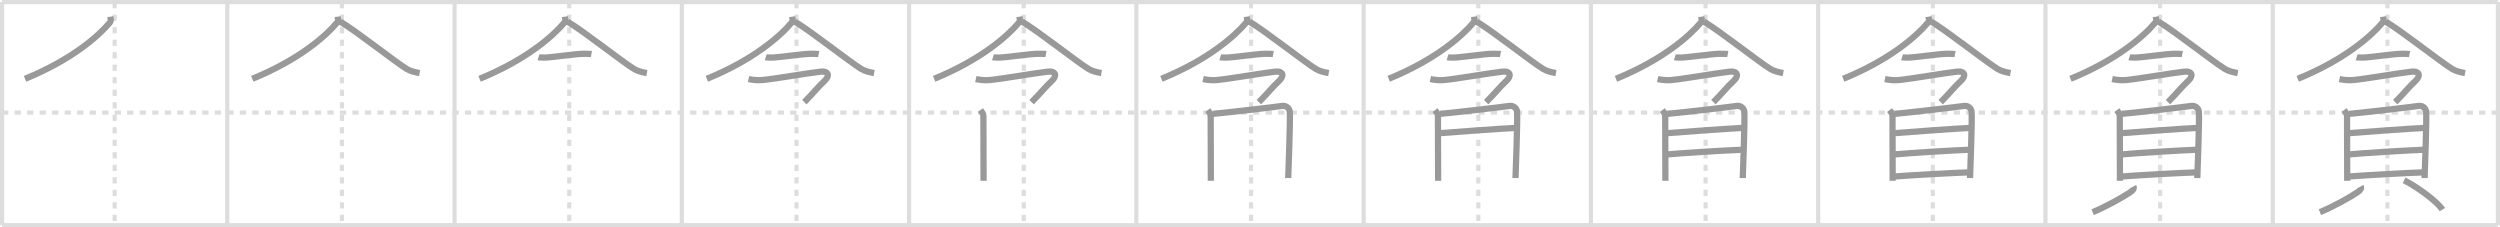 <svg width="1199px" height="109px" viewBox="0 0 1199 109" xmlns="http://www.w3.org/2000/svg" xmlns:xlink="http://www.w3.org/1999/xlink" xml:space="preserve" version="1.1" baseProfile="full">
<line x1="1" y1="1" x2="1198" y2="1" style="stroke:#ddd;stroke-width:2"></line>
<line x1="1" y1="1" x2="1" y2="108" style="stroke:#ddd;stroke-width:2"></line>
<line x1="1" y1="108" x2="1198" y2="108" style="stroke:#ddd;stroke-width:2"></line>
<line x1="1198" y1="1" x2="1198" y2="108" style="stroke:#ddd;stroke-width:2"></line>
<line x1="109" y1="1" x2="109" y2="108" style="stroke:#ddd;stroke-width:2"></line>
<line x1="218" y1="1" x2="218" y2="108" style="stroke:#ddd;stroke-width:2"></line>
<line x1="327" y1="1" x2="327" y2="108" style="stroke:#ddd;stroke-width:2"></line>
<line x1="436" y1="1" x2="436" y2="108" style="stroke:#ddd;stroke-width:2"></line>
<line x1="545" y1="1" x2="545" y2="108" style="stroke:#ddd;stroke-width:2"></line>
<line x1="654" y1="1" x2="654" y2="108" style="stroke:#ddd;stroke-width:2"></line>
<line x1="763" y1="1" x2="763" y2="108" style="stroke:#ddd;stroke-width:2"></line>
<line x1="872" y1="1" x2="872" y2="108" style="stroke:#ddd;stroke-width:2"></line>
<line x1="981" y1="1" x2="981" y2="108" style="stroke:#ddd;stroke-width:2"></line>
<line x1="1090" y1="1" x2="1090" y2="108" style="stroke:#ddd;stroke-width:2"></line>
<line x1="1" y1="54" x2="1198" y2="54" style="stroke:#ddd;stroke-width:2;stroke-dasharray:3 3"></line>
<line x1="55" y1="1" x2="55" y2="108" style="stroke:#ddd;stroke-width:2;stroke-dasharray:3 3"></line>
<line x1="164" y1="1" x2="164" y2="108" style="stroke:#ddd;stroke-width:2;stroke-dasharray:3 3"></line>
<line x1="273" y1="1" x2="273" y2="108" style="stroke:#ddd;stroke-width:2;stroke-dasharray:3 3"></line>
<line x1="382" y1="1" x2="382" y2="108" style="stroke:#ddd;stroke-width:2;stroke-dasharray:3 3"></line>
<line x1="491" y1="1" x2="491" y2="108" style="stroke:#ddd;stroke-width:2;stroke-dasharray:3 3"></line>
<line x1="600" y1="1" x2="600" y2="108" style="stroke:#ddd;stroke-width:2;stroke-dasharray:3 3"></line>
<line x1="709" y1="1" x2="709" y2="108" style="stroke:#ddd;stroke-width:2;stroke-dasharray:3 3"></line>
<line x1="818" y1="1" x2="818" y2="108" style="stroke:#ddd;stroke-width:2;stroke-dasharray:3 3"></line>
<line x1="927" y1="1" x2="927" y2="108" style="stroke:#ddd;stroke-width:2;stroke-dasharray:3 3"></line>
<line x1="1036" y1="1" x2="1036" y2="108" style="stroke:#ddd;stroke-width:2;stroke-dasharray:3 3"></line>
<line x1="1145" y1="1" x2="1145" y2="108" style="stroke:#ddd;stroke-width:2;stroke-dasharray:3 3"></line>
<path d="M52.91,8c0.11,0.7,0.55,1.88-0.23,2.82C47.25,17.32,34.41,28.66,12.0,37.8" style="fill:none;stroke:#999;stroke-width:3"></path>

<path d="M161.91,8c0.11,0.7,0.55,1.88-0.23,2.82C156.25,17.32,143.41,28.66,121.0,37.8" style="fill:none;stroke:#999;stroke-width:3"></path>
<path d="M163.16,10.38C170.0,14.25,189.62,29.77,195.12,33.1c1.87,1.13,4.26,1.61,6.13,1.93" style="fill:none;stroke:#999;stroke-width:3"></path>

<path d="M270.91,8c0.11,0.7,0.55,1.88-0.23,2.82C265.25,17.32,252.41,28.66,230.0,37.8" style="fill:none;stroke:#999;stroke-width:3"></path>
<path d="M272.16,10.38C279.0,14.25,298.62,29.77,304.12,33.1c1.87,1.13,4.26,1.61,6.13,1.93" style="fill:none;stroke:#999;stroke-width:3"></path>
<path d="M258.23,27.49c0.38,0.12,2.71,0.13,3.1,0.12c3.97-0.13,14.8-1.83,18.71-1.82c0.63,0,3.29,0.05,3.61,0.11" style="fill:none;stroke:#999;stroke-width:3"></path>

<path d="M379.91,8c0.11,0.7,0.55,1.88-0.23,2.82C374.25,17.32,361.41,28.66,339.0,37.8" style="fill:none;stroke:#999;stroke-width:3"></path>
<path d="M381.16,10.38C388.0,14.25,407.62,29.77,413.12,33.1c1.87,1.13,4.26,1.61,6.13,1.93" style="fill:none;stroke:#999;stroke-width:3"></path>
<path d="M367.23,27.49c0.38,0.12,2.71,0.13,3.1,0.12c3.97-0.13,14.8-1.83,18.71-1.82c0.63,0,3.29,0.05,3.61,0.11" style="fill:none;stroke:#999;stroke-width:3"></path>
<path d="M359.0,37.91c1.5,0.33,4.07,0.72,6.5,0.49c6.31-0.6,21.25-3.26,27.99-4.03c3.99-0.45,4.55,2.02,2.01,4.37c-3.25,3-5.5,6-9.75,10.25" style="fill:none;stroke:#999;stroke-width:3"></path>

<path d="M488.91,8c0.11,0.7,0.55,1.88-0.23,2.82C483.25,17.32,470.41,28.66,448.0,37.8" style="fill:none;stroke:#999;stroke-width:3"></path>
<path d="M490.16,10.38C497.0,14.25,516.62,29.77,522.12,33.1c1.87,1.13,4.26,1.61,6.13,1.93" style="fill:none;stroke:#999;stroke-width:3"></path>
<path d="M476.23,27.49c0.38,0.12,2.71,0.13,3.1,0.12c3.97-0.13,14.8-1.83,18.71-1.82c0.63,0,3.29,0.05,3.61,0.11" style="fill:none;stroke:#999;stroke-width:3"></path>
<path d="M468.0,37.91c1.5,0.33,4.07,0.72,6.5,0.49c6.31-0.6,21.25-3.26,27.99-4.03c3.99-0.45,4.55,2.02,2.01,4.37c-3.25,3-5.5,6-9.75,10.25" style="fill:none;stroke:#999;stroke-width:3"></path>
<path d="M470.24,52.8c0.57,0.75,1.4,1.8,1.4,2.82c0,1.02,0.08,24.63,0.08,31.08" style="fill:none;stroke:#999;stroke-width:3"></path>

<path d="M597.91,8c0.11,0.7,0.55,1.88-0.23,2.82C592.25,17.32,579.41,28.66,557.0,37.8" style="fill:none;stroke:#999;stroke-width:3"></path>
<path d="M599.16,10.38C606.0,14.25,625.62,29.77,631.12,33.1c1.87,1.13,4.26,1.61,6.13,1.93" style="fill:none;stroke:#999;stroke-width:3"></path>
<path d="M585.23,27.49c0.38,0.12,2.71,0.13,3.1,0.12c3.97-0.13,14.8-1.83,18.71-1.82c0.63,0,3.29,0.05,3.61,0.11" style="fill:none;stroke:#999;stroke-width:3"></path>
<path d="M577.0,37.91c1.5,0.33,4.07,0.72,6.5,0.49c6.31-0.6,21.25-3.26,27.99-4.03c3.99-0.45,4.55,2.02,2.01,4.37c-3.25,3-5.5,6-9.75,10.25" style="fill:none;stroke:#999;stroke-width:3"></path>
<path d="M579.24,52.8c0.57,0.75,1.4,1.8,1.4,2.82c0,1.02,0.08,24.63,0.08,31.08" style="fill:none;stroke:#999;stroke-width:3"></path>
<path d="M581.59,54.62c3.22-0.22,30.3-3.33,33.21-3.8c1.95-0.32,3.45,0.93,3.75,2.55c0.43,2.3-0.72,31.26-0.72,32.02" style="fill:none;stroke:#999;stroke-width:3"></path>

<path d="M706.91,8c0.11,0.7,0.55,1.88-0.23,2.82C701.25,17.32,688.41,28.66,666.0,37.8" style="fill:none;stroke:#999;stroke-width:3"></path>
<path d="M708.16,10.38C715.0,14.25,734.62,29.77,740.12,33.1c1.87,1.13,4.26,1.61,6.13,1.93" style="fill:none;stroke:#999;stroke-width:3"></path>
<path d="M694.23,27.49c0.38,0.12,2.71,0.13,3.1,0.12c3.97-0.13,14.8-1.83,18.71-1.82c0.63,0,3.29,0.05,3.61,0.11" style="fill:none;stroke:#999;stroke-width:3"></path>
<path d="M686.0,37.91c1.5,0.33,4.07,0.72,6.5,0.49c6.31-0.6,21.25-3.26,27.99-4.03c3.99-0.45,4.55,2.02,2.01,4.37c-3.25,3-5.5,6-9.75,10.25" style="fill:none;stroke:#999;stroke-width:3"></path>
<path d="M688.24,52.8c0.57,0.75,1.4,1.8,1.4,2.82c0,1.02,0.08,24.63,0.08,31.08" style="fill:none;stroke:#999;stroke-width:3"></path>
<path d="M690.59,54.62c3.22-0.22,30.3-3.33,33.21-3.8c1.95-0.32,3.45,0.93,3.75,2.55c0.43,2.3-0.72,31.26-0.72,32.02" style="fill:none;stroke:#999;stroke-width:3"></path>
<path d="M689.7,63.93c6.02-0.47,31.88-2.42,37.05-2.57" style="fill:none;stroke:#999;stroke-width:3"></path>

<path d="M815.91,8c0.11,0.7,0.55,1.88-0.23,2.82C810.25,17.32,797.41,28.66,775.0,37.8" style="fill:none;stroke:#999;stroke-width:3"></path>
<path d="M817.16,10.38C824.0,14.25,843.62,29.77,849.12,33.1c1.87,1.13,4.26,1.61,6.13,1.93" style="fill:none;stroke:#999;stroke-width:3"></path>
<path d="M803.23,27.49c0.38,0.12,2.71,0.13,3.1,0.12c3.97-0.13,14.8-1.83,18.71-1.82c0.63,0,3.29,0.05,3.61,0.11" style="fill:none;stroke:#999;stroke-width:3"></path>
<path d="M795.0,37.91c1.5,0.33,4.07,0.72,6.5,0.49c6.31-0.6,21.25-3.26,27.99-4.03c3.99-0.45,4.55,2.02,2.01,4.37c-3.25,3-5.5,6-9.75,10.25" style="fill:none;stroke:#999;stroke-width:3"></path>
<path d="M797.24,52.8c0.57,0.75,1.4,1.8,1.4,2.82c0,1.02,0.08,24.63,0.08,31.08" style="fill:none;stroke:#999;stroke-width:3"></path>
<path d="M799.59,54.62c3.22-0.22,30.3-3.33,33.21-3.8c1.95-0.32,3.45,0.93,3.75,2.55c0.43,2.3-0.72,31.26-0.72,32.02" style="fill:none;stroke:#999;stroke-width:3"></path>
<path d="M798.7,63.93c6.02-0.47,31.88-2.42,37.05-2.57" style="fill:none;stroke:#999;stroke-width:3"></path>
<path d="M798.96,74.11c9.09-0.82,27.19-1.92,36.82-2.31" style="fill:none;stroke:#999;stroke-width:3"></path>

<path d="M924.91,8c0.11,0.7,0.55,1.88-0.23,2.82C919.25,17.32,906.41,28.66,884.0,37.8" style="fill:none;stroke:#999;stroke-width:3"></path>
<path d="M926.16,10.38C933.0,14.25,952.62,29.77,958.12,33.1c1.87,1.13,4.26,1.61,6.13,1.93" style="fill:none;stroke:#999;stroke-width:3"></path>
<path d="M912.23,27.49c0.38,0.12,2.71,0.13,3.1,0.12c3.97-0.13,14.8-1.83,18.71-1.82c0.63,0,3.29,0.05,3.61,0.11" style="fill:none;stroke:#999;stroke-width:3"></path>
<path d="M904.0,37.91c1.5,0.33,4.07,0.72,6.5,0.49c6.31-0.6,21.25-3.26,27.99-4.03c3.99-0.45,4.55,2.02,2.01,4.37c-3.25,3-5.5,6-9.75,10.25" style="fill:none;stroke:#999;stroke-width:3"></path>
<path d="M906.24,52.8c0.57,0.75,1.4,1.8,1.4,2.82c0,1.02,0.08,24.63,0.08,31.08" style="fill:none;stroke:#999;stroke-width:3"></path>
<path d="M908.59,54.62c3.22-0.22,30.3-3.33,33.21-3.8c1.95-0.32,3.45,0.93,3.75,2.55c0.43,2.3-0.72,31.26-0.72,32.02" style="fill:none;stroke:#999;stroke-width:3"></path>
<path d="M907.7,63.93c6.02-0.47,31.88-2.42,37.05-2.57" style="fill:none;stroke:#999;stroke-width:3"></path>
<path d="M907.96,74.11c9.09-0.82,27.19-1.92,36.82-2.31" style="fill:none;stroke:#999;stroke-width:3"></path>
<path d="M908.05,84.68c9.09-0.68,28.45-1.79,36.74-2.03" style="fill:none;stroke:#999;stroke-width:3"></path>

<path d="M1033.91,8c0.11,0.7,0.55,1.88-0.23,2.82C1028.25,17.32,1015.41,28.66,993.0,37.8" style="fill:none;stroke:#999;stroke-width:3"></path>
<path d="M1035.16,10.38C1042.0,14.25,1061.62,29.77,1067.12,33.1c1.87,1.13,4.26,1.61,6.13,1.93" style="fill:none;stroke:#999;stroke-width:3"></path>
<path d="M1021.23,27.49c0.38,0.12,2.71,0.13,3.1,0.12c3.97-0.13,14.8-1.83,18.71-1.82c0.63,0,3.29,0.05,3.61,0.11" style="fill:none;stroke:#999;stroke-width:3"></path>
<path d="M1013.0,37.91c1.5,0.33,4.07,0.72,6.5,0.49c6.31-0.6,21.25-3.26,27.99-4.03c3.99-0.45,4.55,2.02,2.01,4.37c-3.25,3-5.5,6-9.75,10.25" style="fill:none;stroke:#999;stroke-width:3"></path>
<path d="M1015.24,52.8c0.57,0.75,1.4,1.8,1.4,2.82c0,1.02,0.08,24.63,0.08,31.08" style="fill:none;stroke:#999;stroke-width:3"></path>
<path d="M1017.59,54.62c3.22-0.22,30.3-3.33,33.21-3.8c1.95-0.32,3.45,0.93,3.75,2.55c0.43,2.3-0.72,31.26-0.72,32.02" style="fill:none;stroke:#999;stroke-width:3"></path>
<path d="M1016.7,63.93c6.02-0.47,31.88-2.42,37.05-2.57" style="fill:none;stroke:#999;stroke-width:3"></path>
<path d="M1016.96,74.11c9.09-0.82,27.19-1.92,36.82-2.31" style="fill:none;stroke:#999;stroke-width:3"></path>
<path d="M1017.05,84.68c9.09-0.68,28.45-1.79,36.74-2.03" style="fill:none;stroke:#999;stroke-width:3"></path>
<path d="M1023.2,89.4c0.54,1.01-0.41,2-1.47,2.74c-3.22,2.23-11.66,6.98-18.1,9.61" style="fill:none;stroke:#999;stroke-width:3"></path>

<path d="M1142.91,8c0.11,0.7,0.55,1.88-0.23,2.82C1137.25,17.32,1124.41,28.66,1102.0,37.8" style="fill:none;stroke:#999;stroke-width:3"></path>
<path d="M1144.16,10.38C1151.0,14.25,1170.62,29.77,1176.12,33.1c1.87,1.13,4.26,1.61,6.13,1.93" style="fill:none;stroke:#999;stroke-width:3"></path>
<path d="M1130.23,27.49c0.38,0.12,2.71,0.13,3.1,0.12c3.97-0.13,14.8-1.83,18.71-1.82c0.63,0,3.29,0.05,3.61,0.11" style="fill:none;stroke:#999;stroke-width:3"></path>
<path d="M1122.0,37.91c1.5,0.33,4.07,0.72,6.5,0.49c6.31-0.6,21.25-3.26,27.99-4.03c3.99-0.45,4.55,2.02,2.01,4.37c-3.25,3-5.5,6-9.75,10.25" style="fill:none;stroke:#999;stroke-width:3"></path>
<path d="M1124.24,52.8c0.57,0.75,1.4,1.8,1.4,2.82c0,1.02,0.08,24.63,0.08,31.08" style="fill:none;stroke:#999;stroke-width:3"></path>
<path d="M1126.59,54.62c3.22-0.22,30.3-3.33,33.21-3.8c1.95-0.32,3.45,0.93,3.75,2.55c0.43,2.3-0.72,31.26-0.72,32.02" style="fill:none;stroke:#999;stroke-width:3"></path>
<path d="M1125.7,63.93c6.02-0.47,31.88-2.42,37.05-2.57" style="fill:none;stroke:#999;stroke-width:3"></path>
<path d="M1125.96,74.11c9.09-0.82,27.19-1.92,36.82-2.31" style="fill:none;stroke:#999;stroke-width:3"></path>
<path d="M1126.05,84.68c9.09-0.68,28.45-1.79,36.74-2.03" style="fill:none;stroke:#999;stroke-width:3"></path>
<path d="M1132.2,89.4c0.54,1.01-0.41,2-1.47,2.74c-3.22,2.23-11.66,6.98-18.1,9.61" style="fill:none;stroke:#999;stroke-width:3"></path>
<path d="M1153.02,86.48c7.48,3.81,16.31,10.72,18.35,14.06" style="fill:none;stroke:#999;stroke-width:3"></path>

</svg>